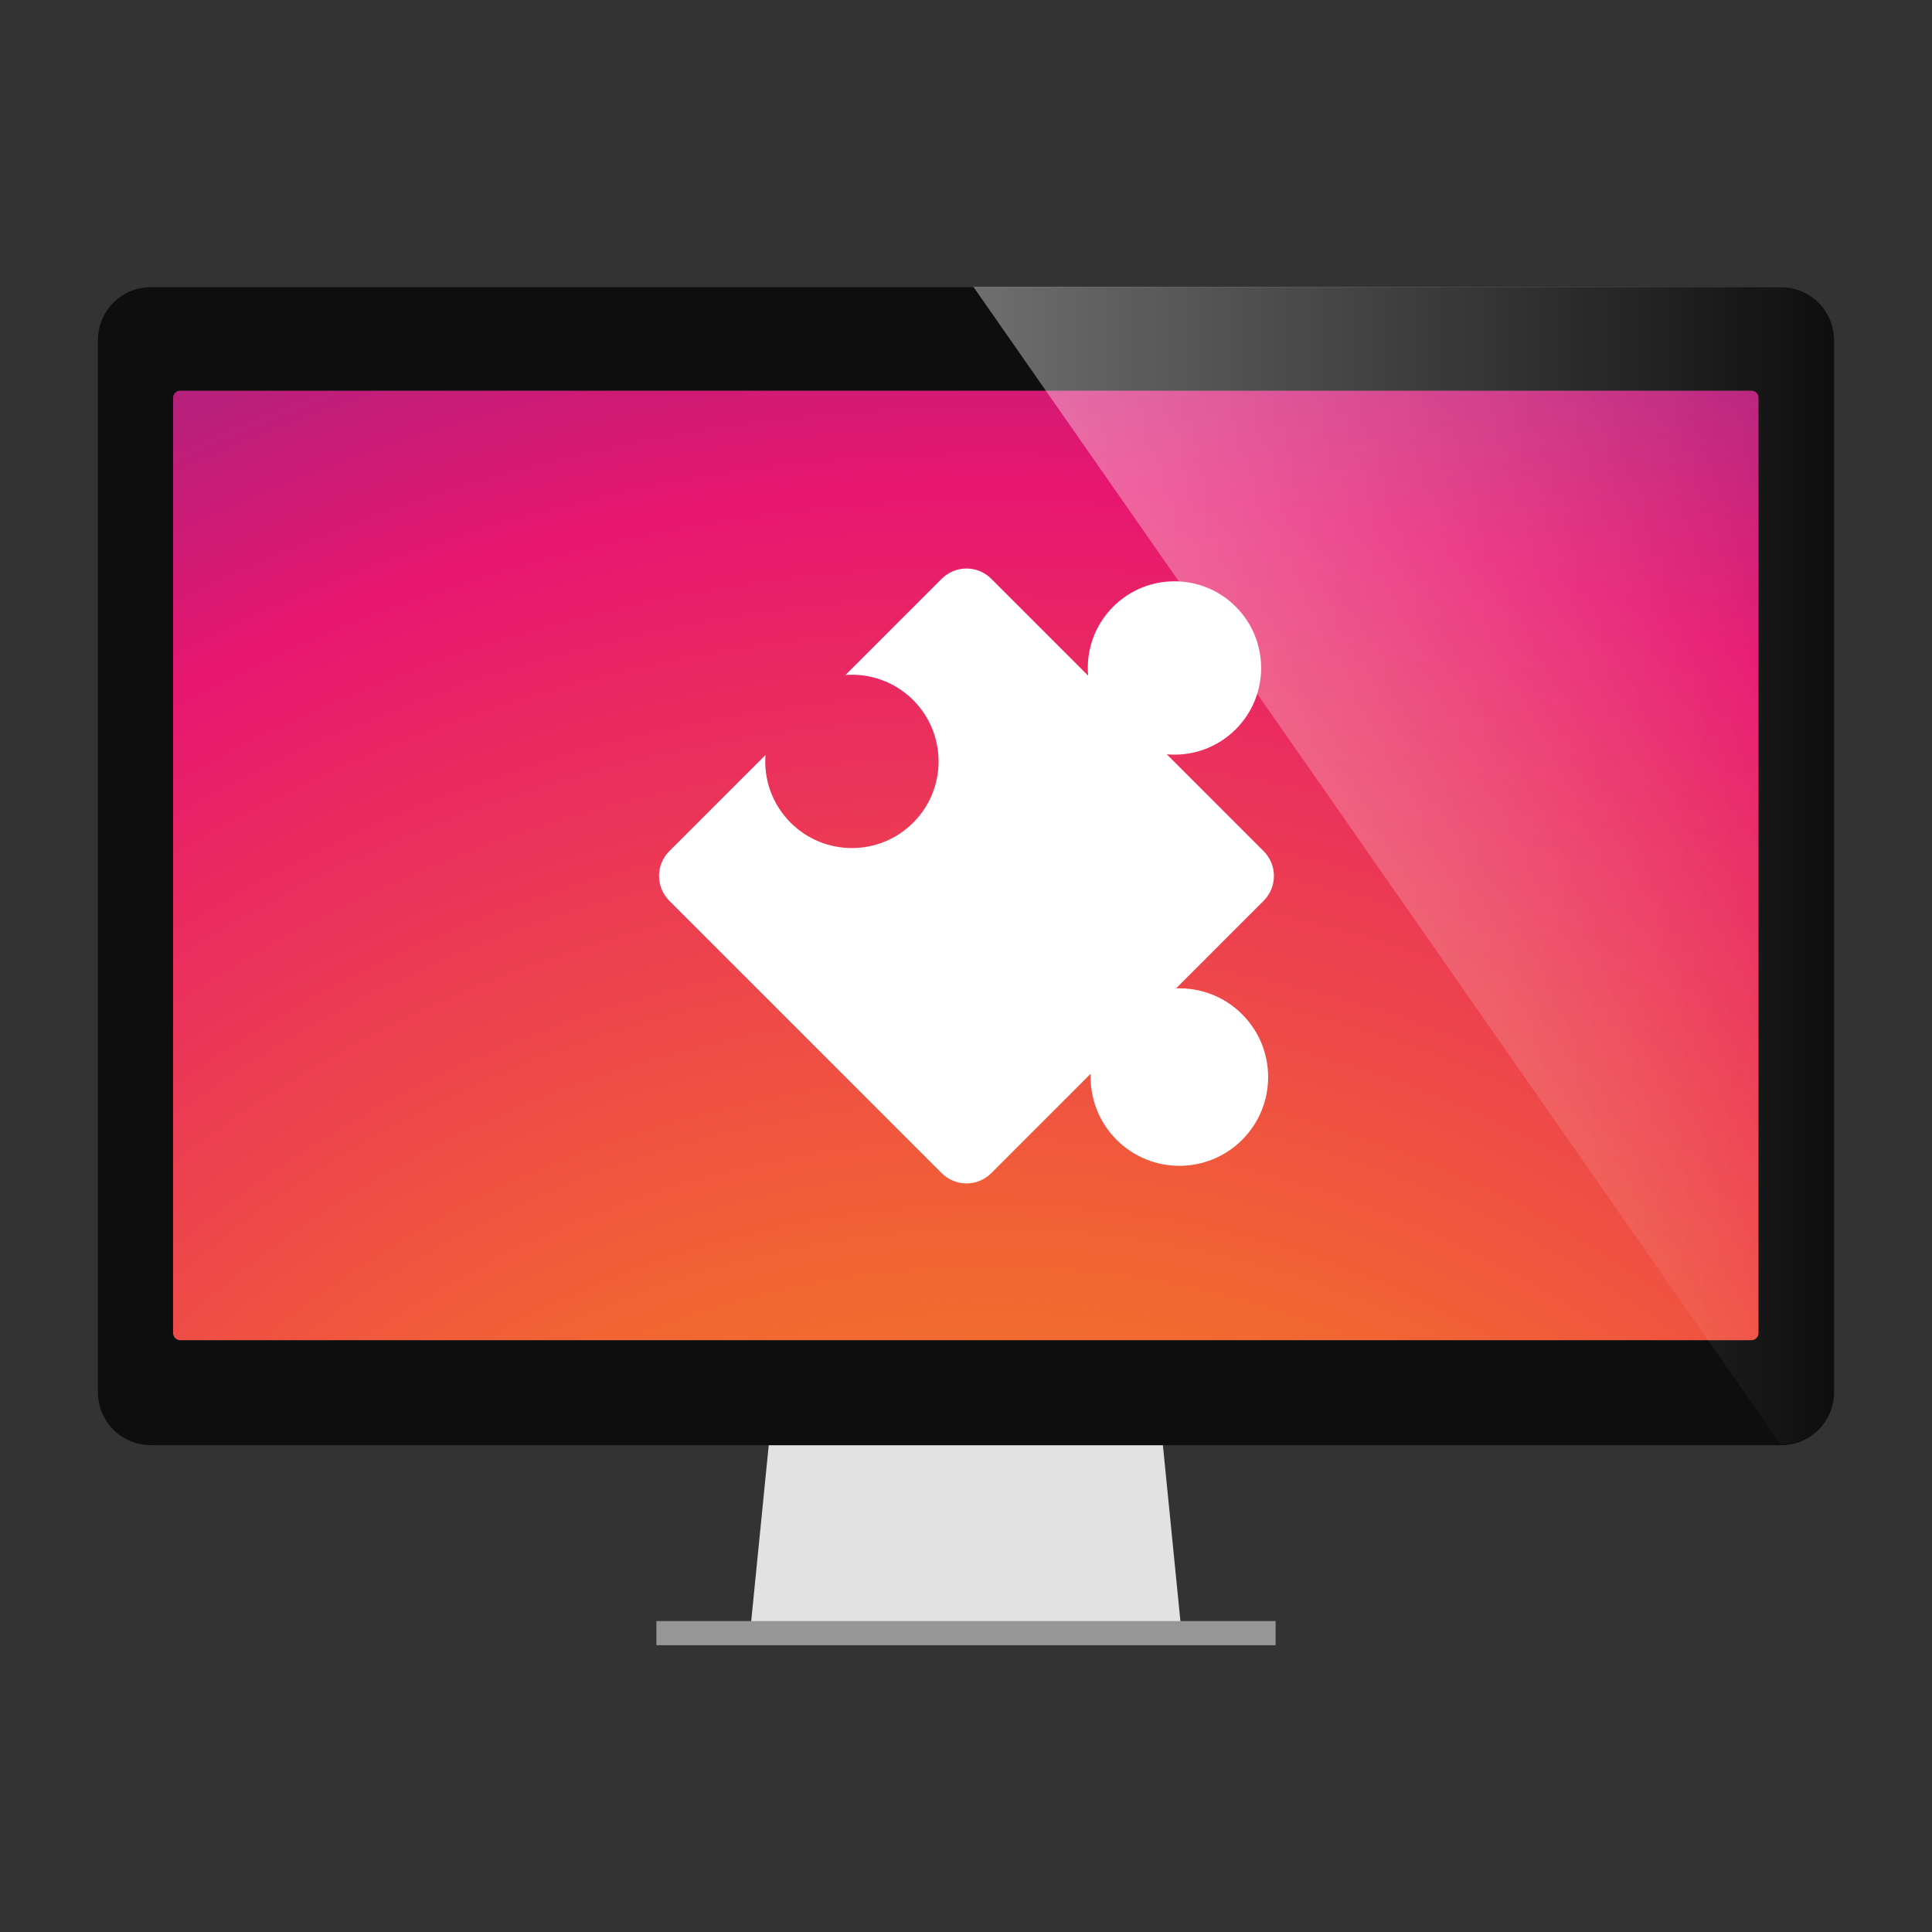 <?xml version="1.0" encoding="UTF-8" standalone="no"?>
<!DOCTYPE svg PUBLIC "-//W3C//DTD SVG 1.1//EN" "http://www.w3.org/Graphics/SVG/1.1/DTD/svg11.dtd">
<svg width="100%" height="100%" viewBox="0 0 512 512" version="1.1" xmlns="http://www.w3.org/2000/svg" xmlns:xlink="http://www.w3.org/1999/xlink" xml:space="preserve" xmlns:serif="http://www.serif.com/" style="fill-rule:evenodd;clip-rule:evenodd;stroke-linejoin:round;stroke-miterlimit:1.414;">
    <rect x="0" y="0" width="512" height="512" fill="#333333" stroke="none"/>
    <g transform="matrix(1,0,0,1,-0.05,0)">
        <path d="M313,430.9L308.2,382.7L203.8,382.7L199,430.9L313,430.9Z" style="fill:rgb(226,226,226);fill-rule:nonzero;"/>
        <rect x="174" y="429.6" width="164.1" height="6.4" style="fill:rgb(150,150,150);"/>
        <g>
            <g>
                <path d="M464.1,103.5L47.9,103.5C46.7,103.5 45.9,104.4 45.9,105.5L45.9,353.2C45.9,354.4 46.8,355.2 47.9,355.2L464.1,355.2C465.3,355.2 466.1,354.3 466.1,353.2L466.1,105.5C466.1,104.3 465.3,103.5 464.1,103.5Z" style="fill:url(#_Radial1);fill-rule:nonzero;"/>
                <path d="M471.9,76.1L40.1,76.1C32.3,76.1 26,82.3 26,90.2L26,368.9C26,376.7 32.2,383 40.1,383L472,383C479.8,383 486.1,376.8 486.1,368.9L486.1,90.1C486,82.3 479.8,76.1 471.9,76.1ZM466.1,353.2C466.1,354.4 465.2,355.2 464.1,355.2L47.9,355.2C46.7,355.2 45.9,354.3 45.9,353.2L45.9,105.5C45.9,104.3 46.8,103.5 47.9,103.5L464.1,103.5C465.3,103.5 466.1,104.4 466.1,105.5L466.1,353.2Z" style="fill:rgb(14,14,14);fill-rule:nonzero;"/>
            </g>
            <path d="M471.9,382.7C479.7,382.7 486,376.5 486,368.6L486,90.1C486,82.3 479.8,76 471.9,76L258,76L471.9,382.7Z" style="fill:url(#_Linear2);fill-rule:nonzero;"/>
        </g>
    </g>
    <g id="path236" transform="matrix(0.687,0,0,0.687,36.287,12.301)">
        <path d="M376.587,216.126C369.306,223.407 366.088,233.212 366.928,242.724L329.571,205.368C324.286,200.082 315.714,200.082 310.427,205.368L273.334,242.461C282.693,241.772 292.287,244.998 299.443,252.154C312.501,265.213 312.501,286.384 299.443,299.443C286.384,312.501 265.213,312.501 252.154,299.443C244.999,292.287 241.773,282.693 242.461,273.334L205.368,310.427C200.082,315.713 200.082,324.284 205.368,329.571L310.428,434.632C315.714,439.918 324.286,439.918 329.572,434.632L367.916,396.288C367.574,405.473 370.902,414.769 377.913,421.782C391.286,435.153 412.964,435.153 426.337,421.782C439.708,408.409 439.708,386.731 426.337,373.359C419.324,366.347 410.028,363.019 400.843,363.361L434.632,329.572C439.918,324.287 439.918,315.716 434.632,310.428L397.274,273.072C406.788,273.911 416.592,270.694 423.874,263.413C436.932,250.354 436.932,229.183 423.874,216.124C410.817,203.067 389.647,203.067 376.587,216.125" style="fill:white;fill-rule:nonzero;"/>
    </g>
    <defs>
        <radialGradient id="_Radial1" cx="0" cy="0" r="1" gradientUnits="userSpaceOnUse" gradientTransform="matrix(636.716,0,0,636.716,262.763,587.328)"><stop offset="0" style="stop-color:rgb(250,173,28);stop-opacity:1"/><stop offset="0.02" style="stop-color:rgb(250,173,28);stop-opacity:1"/><stop offset="0.39" style="stop-color:rgb(242,103,49);stop-opacity:1"/><stop offset="0.72" style="stop-color:rgb(231,22,112);stop-opacity:1"/><stop offset="1" style="stop-color:rgb(101,47,140);stop-opacity:1"/></radialGradient>
        <linearGradient id="_Linear2" x1="0" y1="0" x2="1" y2="0" gradientUnits="userSpaceOnUse" gradientTransform="matrix(228,0,0,228,258,229.35)"><stop offset="0" style="stop-color:white;stop-opacity:0.4"/><stop offset="1" style="stop-color:white;stop-opacity:0"/></linearGradient>
    </defs>
</svg>
